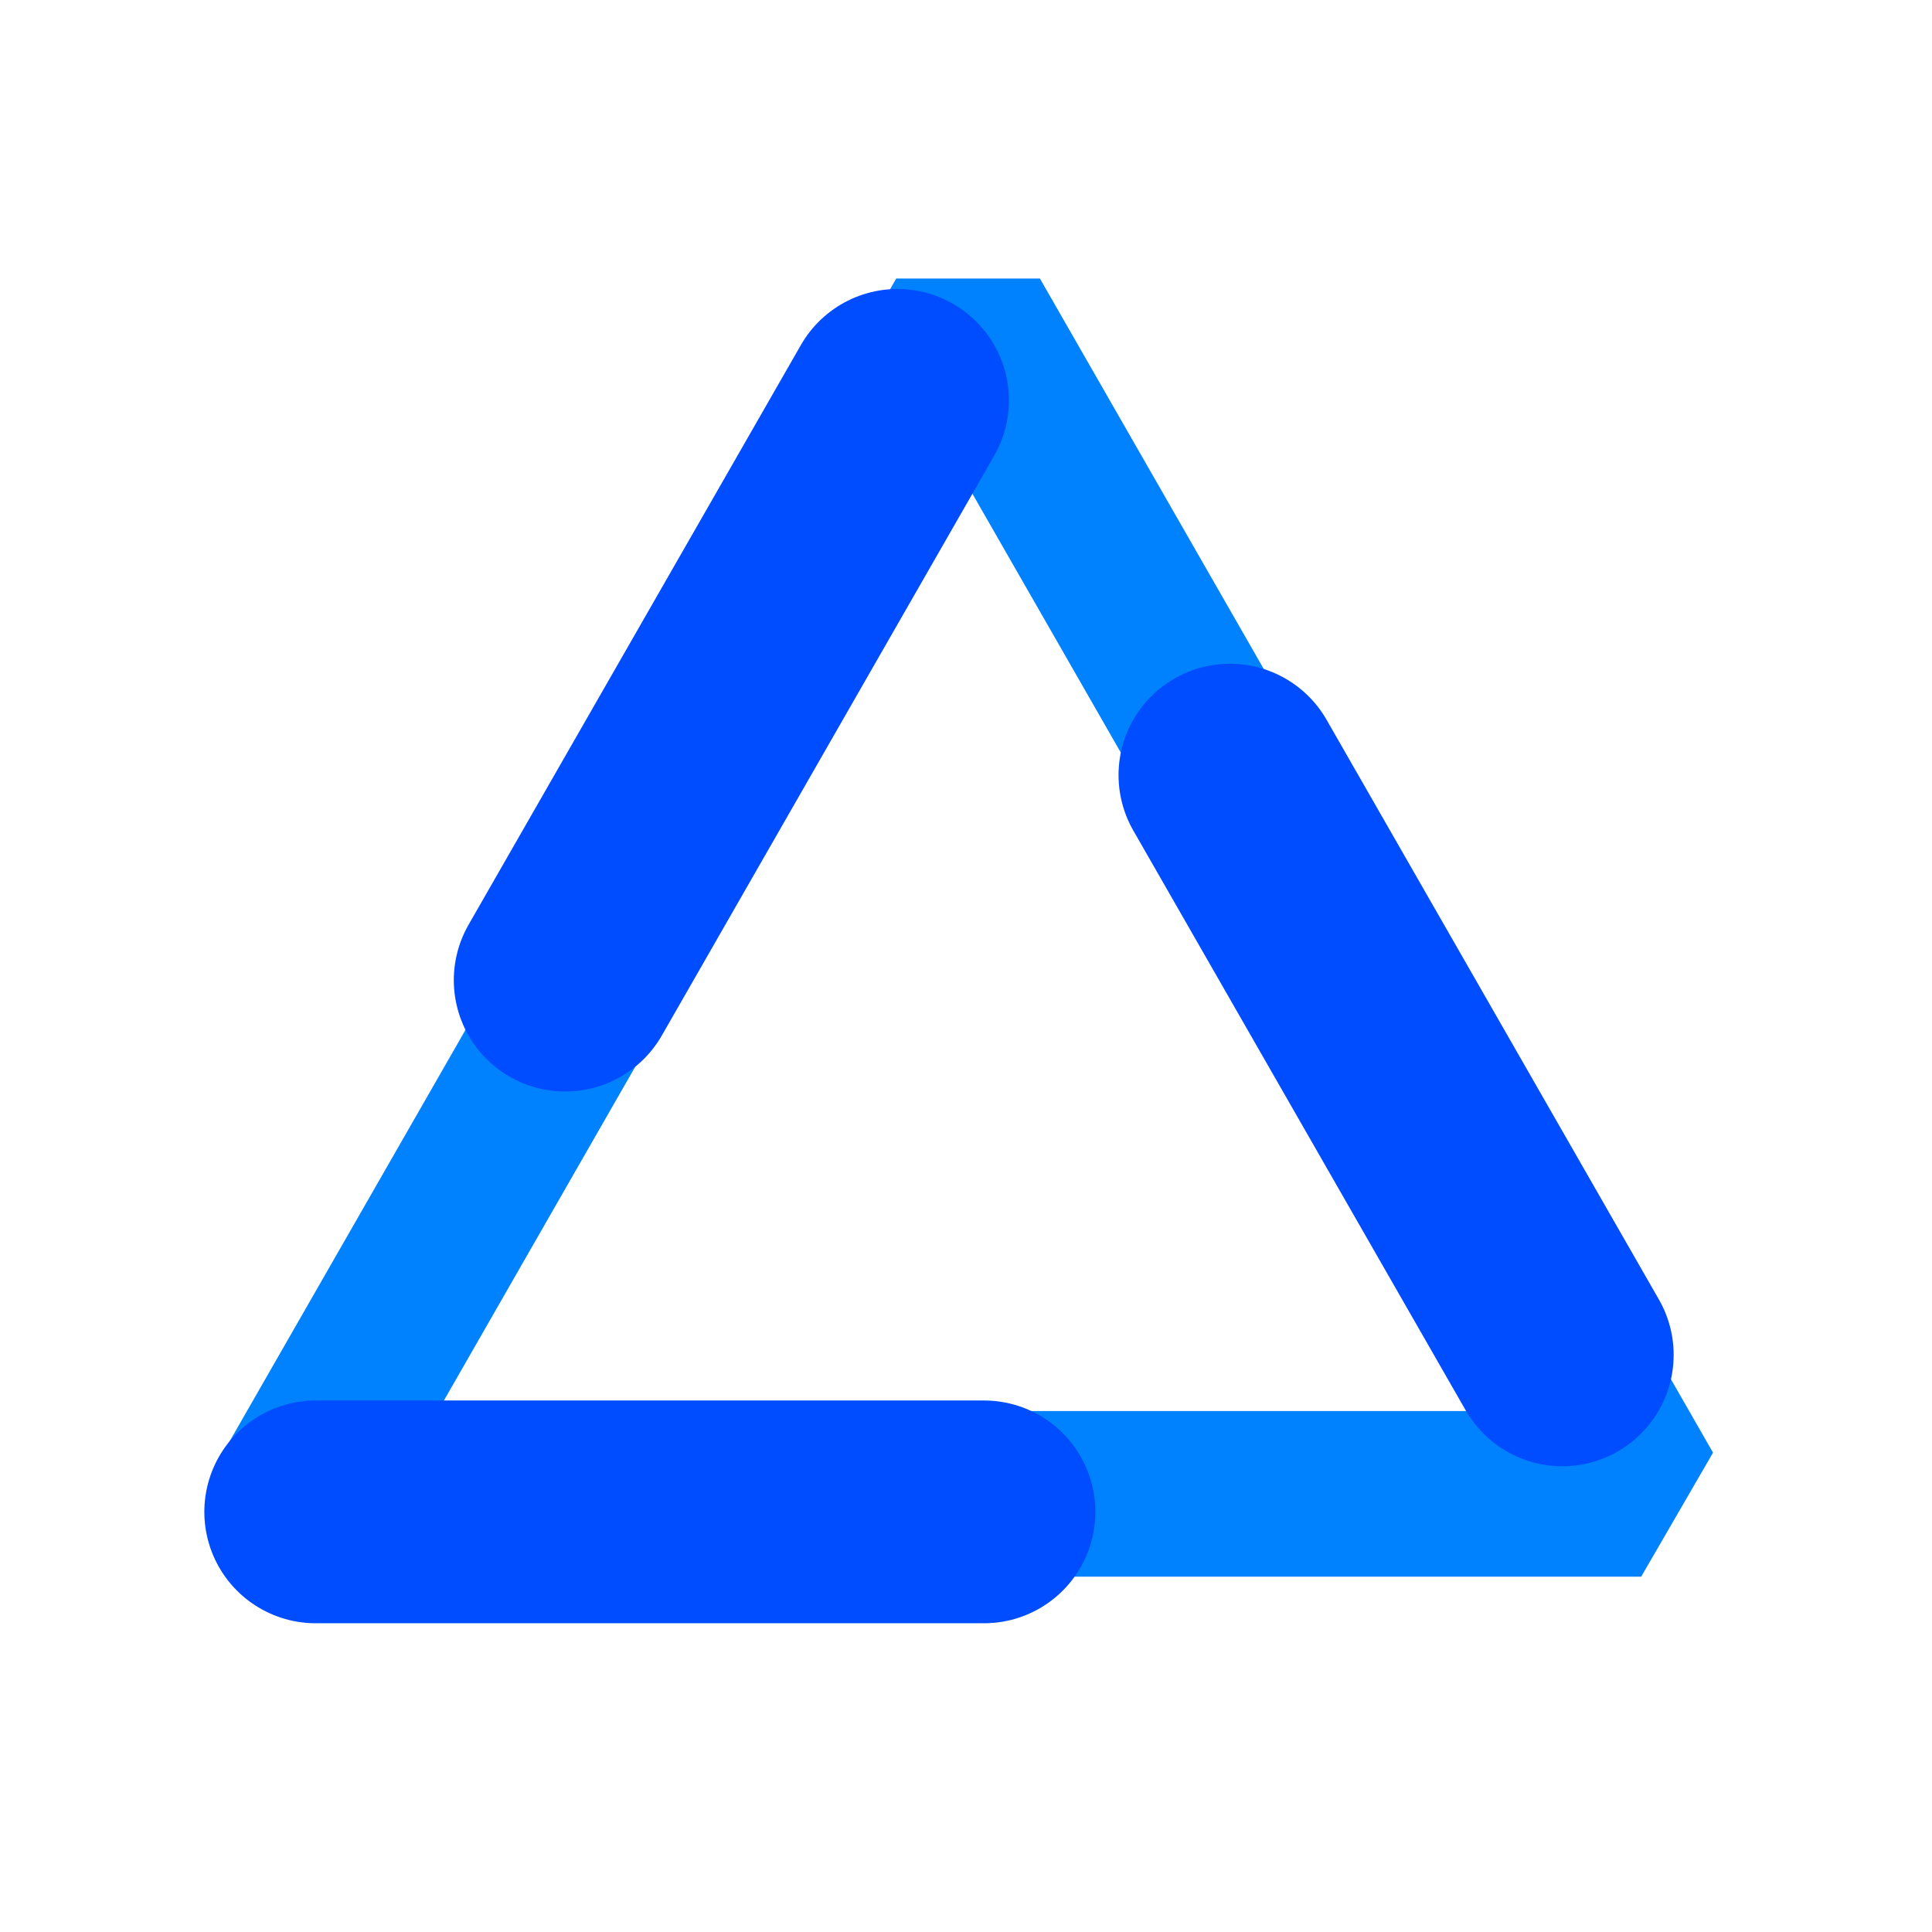 <?xml version="1.0" encoding="UTF-8" standalone="no"?>
<!-- Created with Inkscape (http://www.inkscape.org/) -->

<svg
   width="70mm"
   height="70mm"
   viewBox="0 0 70 70"
   version="1.1"
   id="svg5"
   inkscape:version="1.1 (c4e8f9ed74, 2021-05-24)"
   sodipodi:docname="icon.svg"
   inkscape:export-filename="/home/rubend/cpp_p/engine/misc/icon.png"
   inkscape:export-xdpi="96"
   inkscape:export-ydpi="96"
   xmlns:inkscape="http://www.inkscape.org/namespaces/inkscape"
   xmlns:sodipodi="http://sodipodi.sourceforge.net/DTD/sodipodi-0.dtd"
   xmlns="http://www.w3.org/2000/svg"
   xmlns:svg="http://www.w3.org/2000/svg">
  <sodipodi:namedview
     id="namedview7"
     pagecolor="#ffffff"
     bordercolor="#666666"
     borderopacity="1.0"
     inkscape:pageshadow="2"
     inkscape:pageopacity="0"
     inkscape:pagecheckerboard="true"
     inkscape:document-units="mm"
     showgrid="false"
     height="50mm"
     showborder="true"
     borderlayer="false"
     inkscape:snap-others="false"
     inkscape:snap-global="false"
     inkscape:zoom="2.7233239"
     inkscape:cx="134.57819"
     inkscape:cy="138.80097"
     inkscape:window-width="1920"
     inkscape:window-height="1080"
     inkscape:window-x="0"
     inkscape:window-y="0"
     inkscape:window-maximized="1"
     inkscape:current-layer="layer1" />
  <defs
     id="defs2">
    <filter
       id="selectable_hidder_filter"
       width="1"
       height="1"
       x="0"
       y="0"
       style="color-interpolation-filters:sRGB"
       inkscape:label="LPE boolean visibility">
      <feComposite
         id="boolops_hidder_primitive"
         result="composite1"
         operator="arithmetic"
         in2="SourceGraphic"
         in="BackgroundImage"
         k1="0"
         k2="0"
         k3="0"
         k4="0" />
    </filter>
    <inkscape:path-effect
       effect="bool_op"
       id="path-effect5520"
       is_visible="true"
       lpeversion="1"
       operand-path="#path629"
       operation="diff"
       swap-operands="false"
       rmv-inner="false"
       filltype-this="from-curve"
       filter=""
       filltype-operand="from-curve" />
    <inkscape:path-effect
       effect="bspline"
       id="path-effect5518"
       is_visible="true"
       lpeversion="1"
       weight="33.333"
       steps="2"
       helper_size="0"
       apply_no_weight="true"
       apply_with_weight="true"
       only_selected="false" />
    <filter
       inkscape:collect="always"
       style="color-interpolation-filters:sRGB"
       id="filter5596"
       x="-0.217"
       y="-0.223"
       width="1.434"
       height="1.481">
      <feGaussianBlur
         inkscape:collect="always"
         stdDeviation="2.554"
         id="feGaussianBlur5598" />
    </filter>
  </defs>
  <g
     inkscape:label="Layer 1"
     inkscape:groupmode="layer"
     id="layer1">
    <path
       style="color:#000000;opacity:1;mix-blend-mode:normal;fill:#0070ff;fill-opacity:0;stroke:#0082ff;stroke-width:4.612;stroke-linejoin:bevel;stroke-miterlimit:4;stroke-dasharray:none;stroke-opacity:1;filter:url(#filter5596)"
       d="M 44.398,40.846 H 6.906 L 25.652,8.147 Z"
       id="path629-6"
       transform="matrix(1.301,0,0,1.301,1.702,0.984)" />
    <path
       style="color:#000000;display:none;opacity:0.999;fill:#0070ff;fill-opacity:0;stroke:#0027ff;stroke-width:3.351;stroke-linejoin:bevel;stroke-miterlimit:4;stroke-dasharray:none;stroke-opacity:1"
       d="M 49.553,38.223 H 12.061 L 30.807,5.523 Z"
       id="path629-3" />
    <path
       style="color:#000000;opacity:1;fill:#0070ff;fill-opacity:0;stroke:#004dff;stroke-width:8.071;stroke-linecap:round;stroke-linejoin:round;stroke-miterlimit:4;stroke-dasharray:24.213,24.213;stroke-dashoffset:24.213;stroke-opacity:1;paint-order:normal"
       d="M 59.865,54.778 H 9.433 L 34.649,10.792 Z"
       id="path629"
       inkscape:export-filename="/home/rubend/cpp_p/engine/misc/path629.png"
       inkscape:export-xdpi="96"
       inkscape:export-ydpi="96" />
  </g>
</svg>

